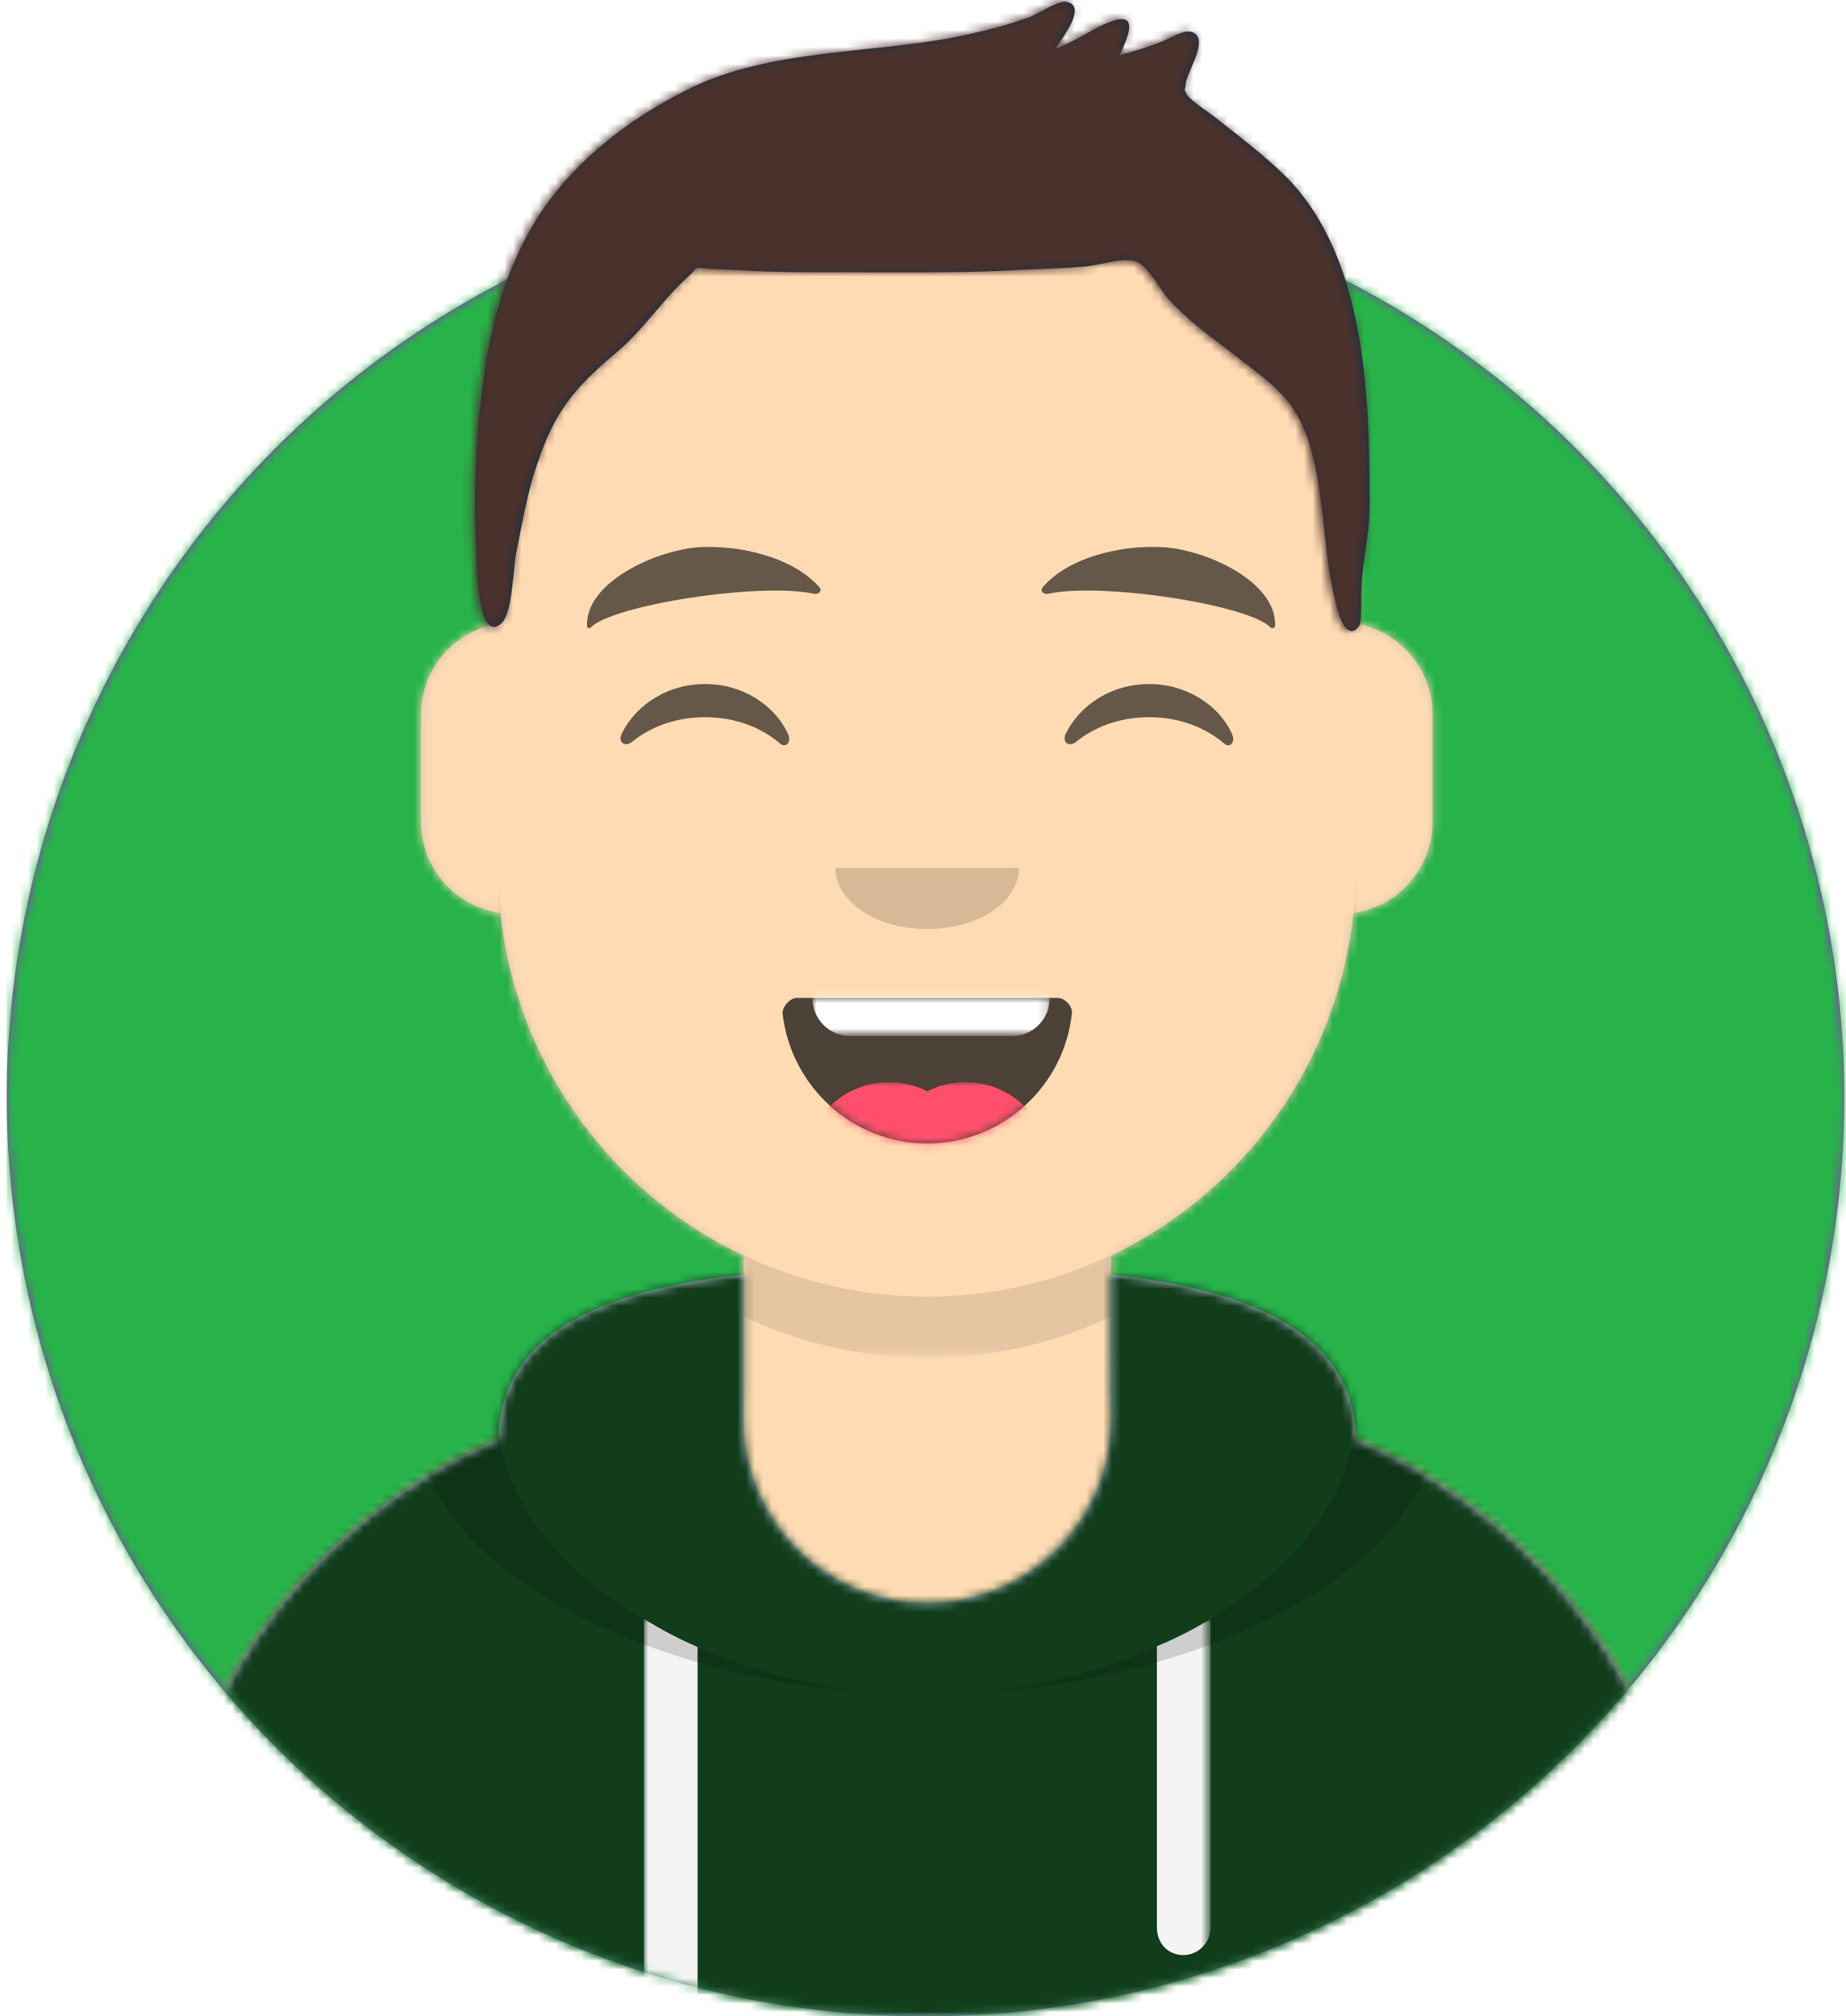 <?xml version="1.0" encoding="utf-8"?>
<!-- Generator: Adobe Illustrator 27.0.0, SVG Export Plug-In . SVG Version: 6.00 Build 0)  -->
<svg version="1.1" id="Layer_1" xmlns="http://www.w3.org/2000/svg" xmlns:xlink="http://www.w3.org/1999/xlink" x="0px" y="0px"
	 viewBox="0 0 217 237" style="enable-background:new 0 0 217 237;" xml:space="preserve">
<style type="text/css">
	.st0{fill-rule:evenodd;clip-rule:evenodd;fill:#972DC2;}
	.st1{filter:url(#Adobe_OpacityMaskFilter);}
	.st2{fill-rule:evenodd;clip-rule:evenodd;fill:#FFFFFF;}
	.st3{mask:url(#mask-2_00000081633396227686275920000000902553541321782681_);}
	.st4{fill-rule:evenodd;clip-rule:evenodd;fill:#27B24A;}
	.st5{filter:url(#Adobe_OpacityMaskFilter_00000018203719576670996000000004026025372624249261_);}
	.st6{mask:url(#mask-4_00000065775612586555275580000001466011063002629006_);}
	.st7{fill-rule:evenodd;clip-rule:evenodd;fill:#D0C6AC;}
	.st8{filter:url(#Adobe_OpacityMaskFilter_00000021806694320210498360000000090494293279520399_);}
	.st9{mask:url(#mask-6_00000042734740092405908770000014436666397751748738_);}
	.st10{fill-rule:evenodd;clip-rule:evenodd;fill:#FFDBB4;}
	.st11{filter:url(#Adobe_OpacityMaskFilter_00000170963542029485709360000009524751623398071987_);}
	
		.st12{mask:url(#mask-6_00000058555584933881450220000013113759414296564151_);fill-rule:evenodd;clip-rule:evenodd;fill-opacity:0.1;}
	.st13{fill-rule:evenodd;clip-rule:evenodd;fill:#B7C1DB;}
	.st14{filter:url(#Adobe_OpacityMaskFilter_00000062875634917403643930000001287450570169045653_);}
	.st15{mask:url(#mask-8_00000081622892017308377360000017675549361884426405_);}
	.st16{fill-rule:evenodd;clip-rule:evenodd;fill:#113D1B;}
	.st17{filter:url(#Adobe_OpacityMaskFilter_00000040540798473639852460000007726932661384666815_);}
	.st18{mask:url(#mask-8_00000068651938341076765730000001536712840477717929_);fill-rule:evenodd;clip-rule:evenodd;fill:#F4F4F4;}
	.st19{filter:url(#Adobe_OpacityMaskFilter_00000072247388814103970120000003942689583366081466_);}
	
		.st20{mask:url(#mask-8_00000087388063520237760590000004871429279744722343_);fill-rule:evenodd;clip-rule:evenodd;fill-opacity:0.16;}
	.st21{fill-rule:evenodd;clip-rule:evenodd;fill-opacity:0.7;}
	.st22{filter:url(#Adobe_OpacityMaskFilter_00000022557446464459896810000004399429051781573801_);}
	.st23{mask:url(#mask-10_00000024705282907836272860000007915339390007295902_);fill-rule:evenodd;clip-rule:evenodd;fill:#FFFFFF;}
	.st24{filter:url(#Adobe_OpacityMaskFilter_00000013879051225100253560000004791393656310641076_);}
	.st25{mask:url(#mask-10_00000061431255221975429040000002855223660621371046_);}
	.st26{fill-rule:evenodd;clip-rule:evenodd;fill:#FF4F6D;}
	.st27{fill-rule:evenodd;clip-rule:evenodd;fill-opacity:0.16;}
	.st28{fill-rule:evenodd;clip-rule:evenodd;fill-opacity:0.6;}
	.st29{filter:url(#Adobe_OpacityMaskFilter_00000070081094528208923970000012066753712010225582_);}
	.st30{mask:url(#mask-12_00000100366120046288026900000007311186493567358102_);}
	.st31{fill-rule:evenodd;clip-rule:evenodd;fill:#1F3140;}
	.st32{filter:url(#Adobe_OpacityMaskFilter_00000181786408108674931550000013502684914678690751_);}
	.st33{mask:url(#mask-14_00000172412358102071703150000004107135812996212869_);}
	.st34{fill-rule:evenodd;clip-rule:evenodd;fill:#4A312C;}
</style>
<g id="Circle" transform="translate(10.8, 36)">
	<g id="Circle-Background">
		<circle id="path-1_00000032644093167160233630000015522318001334194356_" class="st0" cx="98" cy="93" r="108"/>
	</g>
	<defs>
		<filter id="Adobe_OpacityMaskFilter" filterUnits="userSpaceOnUse" x="-10" y="-15" width="216.4" height="216">
			<feColorMatrix  type="matrix" values="1 0 0 0 0  0 1 0 0 0  0 0 1 0 0  0 0 0 1 0"/>
		</filter>
	</defs>
	
		<mask maskUnits="userSpaceOnUse" x="-10" y="-15" width="216.4" height="216" id="mask-2_00000081633396227686275920000000902553541321782681_">
		<g class="st1">
			<circle id="path-1_00000129185156246561839280000016701838490692182699_" class="st2" cx="98" cy="93" r="108"/>
		</g>
	</mask>
	<g id="_xD83D__xDD8D_-Circle-Color" class="st3">
		<g>
			
				<rect id="_xD83D__xDD8D_Color_00000173148058193125030780000002350652718095871162_" x="-10" y="-15" class="st4" width="216.4" height="216"/>
		</g>
	</g>
</g>
<g id="Mask">
</g>
<defs>
	
		<filter id="Adobe_OpacityMaskFilter_00000077303087820942899690000006781102599147641481_" filterUnits="userSpaceOnUse" x="-10.2" y="-15" width="239.1" height="252.8">
		<feColorMatrix  type="matrix" values="1 0 0 0 0  0 1 0 0 0  0 0 1 0 0  0 0 0 1 0"/>
	</filter>
</defs>
<mask maskUnits="userSpaceOnUse" x="-10.2" y="-15" width="239.1" height="252.8" id="mask-4_00000065775612586555275580000001466011063002629006_">
	<g style="filter:url(#Adobe_OpacityMaskFilter_00000077303087820942899690000006781102599147641481_);">
		<path id="path-3_00000084508514271152515730000002351688537767417261_" class="st2" d="M-9.8,129V-15h237.6v144H217
			c0,59.6-48.4,108-108,108S1,188.7,1,129l0,0H-9.8z"/>
	</g>
</mask>
<g id="Avataaar" class="st6">
	<g id="Body" transform="translate(28.8, 32.4)">
		<g>
			<path id="path-5_00000180361924253763011200000015998016924013081217_" class="st7" d="M80.2-15c27.8,0,50.4,22.6,50.4,50.4
				l0,5.5c5.1,0.9,9,5.3,9,10.7v12.6c0,5.4-4,10-9.3,10.7c-1.9,17.8-13,32.9-28.5,40.3l0,16.6h3.6c35.8,0,64.8,29,64.8,64.8v8.1
				h-180v-8.1c0-35.8,29-64.8,64.8-64.8h3.6l0-16.6C43,107.8,31.9,92.7,30,74.9c-5.2-0.7-9.3-5.2-9.3-10.7V51.6
				c0-5.4,3.9-9.8,9-10.7l0-5.5C29.8,7.6,52.3-15,80.2-15z"/>
		</g>
		<defs>
			
				<filter id="Adobe_OpacityMaskFilter_00000142895351613560786830000001568021823018661807_" filterUnits="userSpaceOnUse" x="-38.6" y="-15" width="238.4" height="220.4">
				<feColorMatrix  type="matrix" values="1 0 0 0 0  0 1 0 0 0  0 0 1 0 0  0 0 0 1 0"/>
			</filter>
		</defs>
		
			<mask maskUnits="userSpaceOnUse" x="-38.6" y="-15" width="238.4" height="220.4" id="mask-6_00000042734740092405908770000014436666397751748738_">
			<g style="filter:url(#Adobe_OpacityMaskFilter_00000142895351613560786830000001568021823018661807_);">
				<path id="path-5_00000149367682093621327090000004112260330050090925_" class="st2" d="M80.2-15c27.8,0,50.4,22.6,50.4,50.4
					l0,5.5c5.1,0.9,9,5.3,9,10.7v12.6c0,5.4-4,10-9.3,10.7c-1.9,17.8-13,32.9-28.5,40.3l0,16.6h3.6c35.8,0,64.8,29,64.8,64.8v8.1
					h-180v-8.1c0-35.8,29-64.8,64.8-64.8h3.6l0-16.6C43,107.8,31.9,92.7,30,74.9c-5.2-0.7-9.3-5.2-9.3-10.7V51.6
					c0-5.4,3.9-9.8,9-10.7l0-5.5C29.8,7.6,52.3-15,80.2-15z"/>
			</g>
		</mask>
		<g id="Skin_x2F__xD83D__xDC76__xD83C__xDFFB_-05-Pale" class="st9">
			<g id="Color" transform="translate(-28.8, 0)">
				<rect x="-9.8" y="-15" class="st10" width="238.4" height="220.4"/>
			</g>
		</g>
		<defs>
			
				<filter id="Adobe_OpacityMaskFilter_00000093860627738326667680000016135390442992213126_" filterUnits="userSpaceOnUse" x="29.8" y="69.6" width="100.8" height="57.6">
				<feColorMatrix  type="matrix" values="1 0 0 0 0  0 1 0 0 0  0 0 1 0 0  0 0 0 1 0"/>
			</filter>
		</defs>
		
			<mask maskUnits="userSpaceOnUse" x="29.8" y="69.6" width="100.8" height="57.6" id="mask-6_00000058555584933881450220000013113759414296564151_">
			<g style="filter:url(#Adobe_OpacityMaskFilter_00000093860627738326667680000016135390442992213126_);">
				<path id="path-5_00000009553779909072454950000005307264830978514106_" class="st2" d="M80.2-15c27.8,0,50.4,22.6,50.4,50.4
					l0,5.5c5.1,0.9,9,5.3,9,10.7v12.6c0,5.4-4,10-9.3,10.7c-1.9,17.8-13,32.9-28.5,40.3l0,16.6h3.6c35.8,0,64.8,29,64.8,64.8v8.1
					h-180v-8.1c0-35.8,29-64.8,64.8-64.8h3.6l0-16.6C43,107.8,31.9,92.7,30,74.9c-5.2-0.7-9.3-5.2-9.3-10.7V51.6
					c0-5.4,3.9-9.8,9-10.7l0-5.5C29.8,7.6,52.3-15,80.2-15z"/>
			</g>
		</mask>
		<path id="Neck-Shadow" class="st12" d="M29.8,69.6c0,27.8,22.6,50.4,50.4,50.4s50.4-22.6,50.4-50.4l0,0v7.2
			c0,27.8-22.6,50.4-50.4,50.4s-50.4-22.6-50.4-50.4V69.6z"/>
	</g>
	<g id="Clothing_x2F_Hoodie" transform="translate(0, 153)">
		<g id="Hoodie">
			<path id="path-7_00000016763672763002880890000002744467038683946429_" class="st13" d="M130.6-3.2c16.3,1.8,28.8,6.8,28.8,19.8
				l0-0.4C182.6,26,199,49.1,199,75.9V84H19v-8.1C19,49.1,35.3,26,58.6,16.2C58.8,3.5,71.2-1.4,87.4-3.2l0,17
				c0,11.9,9.7,21.6,21.6,21.6s21.6-9.7,21.6-21.6l0,0L130.6-3.2z"/>
		</g>
		<defs>
			
				<filter id="Adobe_OpacityMaskFilter_00000170989860257159576630000014314734503410269568_" filterUnits="userSpaceOnUse" x="-9.8" y="-15" width="238.5" height="99">
				<feColorMatrix  type="matrix" values="1 0 0 0 0  0 1 0 0 0  0 0 1 0 0  0 0 0 1 0"/>
			</filter>
		</defs>
		
			<mask maskUnits="userSpaceOnUse" x="-9.8" y="-15" width="238.5" height="99" id="mask-8_00000081622892017308377360000017675549361884426405_">
			<g style="filter:url(#Adobe_OpacityMaskFilter_00000170989860257159576630000014314734503410269568_);">
				<path id="path-7_00000109725668014614578180000011358386893010395265_" class="st2" d="M130.6-3.2c16.3,1.8,28.8,6.8,28.8,19.8
					l0-0.4C182.6,26,199,49.1,199,75.9V84H19v-8.1C19,49.1,35.3,26,58.6,16.2C58.8,3.5,71.2-1.4,87.4-3.2l0,17
					c0,11.9,9.7,21.6,21.6,21.6s21.6-9.7,21.6-21.6l0,0L130.6-3.2z"/>
			</g>
		</mask>
		<g id="Color_x2F_Palette_x2F_Slate" class="st15">
			<g>
				
					<rect id="_xD83D__xDD8D_Color_00000034795871542902542290000015695352212737840525_" x="-9.8" y="-15" class="st16" width="238.5" height="99"/>
			</g>
		</g>
		<defs>
			
				<filter id="Adobe_OpacityMaskFilter_00000147921871792280026860000002049508643067790211_" filterUnits="userSpaceOnUse" x="75.7" y="37.3" width="66.6" height="46.7">
				<feColorMatrix  type="matrix" values="1 0 0 0 0  0 1 0 0 0  0 0 1 0 0  0 0 0 1 0"/>
			</filter>
		</defs>
		
			<mask maskUnits="userSpaceOnUse" x="75.7" y="37.3" width="66.6" height="46.7" id="mask-8_00000068651938341076765730000001536712840477717929_">
			<g style="filter:url(#Adobe_OpacityMaskFilter_00000147921871792280026860000002049508643067790211_);">
				<path id="path-7_00000131330802506337201460000007885595134661124012_" class="st2" d="M130.6-3.2c16.3,1.8,28.8,6.8,28.8,19.8
					l0-0.4C182.6,26,199,49.1,199,75.9V84H19v-8.1C19,49.1,35.3,26,58.6,16.2C58.8,3.5,71.2-1.4,87.4-3.2l0,17
					c0,11.9,9.7,21.6,21.6,21.6s21.6-9.7,21.6-21.6l0,0L130.6-3.2z"/>
			</g>
		</mask>
		<path id="Straps" class="st18" d="M82,40.6L82,84h-6.3l0-46.7C77.6,38.5,79.7,39.6,82,40.6z M142.3,37.3l0,36.3
			c0,1.7-1.4,3.2-3.2,3.2s-3.1-1.4-3.1-3.2l0-33.1C138.2,39.6,140.3,38.5,142.3,37.3z"/>
		<defs>
			
				<filter id="Adobe_OpacityMaskFilter_00000151538535786987586360000004196049234022789525_" filterUnits="userSpaceOnUse" x="49.1" y="-3.5" width="119.7" height="49.7">
				<feColorMatrix  type="matrix" values="1 0 0 0 0  0 1 0 0 0  0 0 1 0 0  0 0 0 1 0"/>
			</filter>
		</defs>
		
			<mask maskUnits="userSpaceOnUse" x="49.1" y="-3.5" width="119.7" height="49.7" id="mask-8_00000087388063520237760590000004871429279744722343_">
			<g style="filter:url(#Adobe_OpacityMaskFilter_00000151538535786987586360000004196049234022789525_);">
				<path id="path-7_00000085210520395271740380000015192436912800206264_" class="st2" d="M130.6-3.2c16.3,1.8,28.8,6.8,28.8,19.8
					l0-0.4C182.6,26,199,49.1,199,75.9V84H19v-8.1C19,49.1,35.3,26,58.6,16.2C58.8,3.5,71.2-1.4,87.4-3.2l0,17
					c0,11.9,9.7,21.6,21.6,21.6s21.6-9.7,21.6-21.6l0,0L130.6-3.2z"/>
			</g>
		</mask>
		<path id="Shadow" class="st20" d="M145.9-3.5c13.5,2.6,22.9,7.7,22.9,17.6c0,17.7-29.7,32.1-59.8,32.1S49.1,31.8,49.1,14.1
			C49.1,4.1,58.5-1,72-3.5c-8.2,3-13.5,8.1-13.5,16.5c0,18.4,25,33.2,50.4,33.2s50.4-14.9,50.4-33.2c0-8.3-5.1-13.3-13-16.3
			L145.9-3.5z"/>
	</g>
	<g id="Face" transform="translate(68.4, 73.8)">
		<g id="Mouth_x2F_Smile" transform="translate(1.8, 46.8)">
			<g id="Mouth">
				<path id="path-9_00000107556881439725154930000005261514466098580382_" class="st21" d="M21.8-1.4c1,8.5,8.2,15.2,17,15.2
					c8.8,0,16.1-6.7,17-15.3c0.1-0.7-0.7-1.8-1.7-1.8c-13.4,0-23.7,0-30.6,0C22.6-3.3,21.7-2.2,21.8-1.4z"/>
			</g>
			<defs>
				
					<filter id="Adobe_OpacityMaskFilter_00000000922455060529071380000007215032933036779675_" filterUnits="userSpaceOnUse" x="25.3" y="-13.2" width="27.9" height="14.4">
					<feColorMatrix  type="matrix" values="1 0 0 0 0  0 1 0 0 0  0 0 1 0 0  0 0 0 1 0"/>
				</filter>
			</defs>
			
				<mask maskUnits="userSpaceOnUse" x="25.3" y="-13.2" width="27.9" height="14.4" id="mask-10_00000024705282907836272860000007915339390007295902_">
				<g style="filter:url(#Adobe_OpacityMaskFilter_00000000922455060529071380000007215032933036779675_);">
					<path id="path-9_00000056420587780213578410000007474655816152268721_" class="st2" d="M21.8-1.4c1,8.5,8.2,15.2,17,15.2
						c8.8,0,16.1-6.7,17-15.3c0.1-0.7-0.7-1.8-1.7-1.8c-13.4,0-23.7,0-30.6,0C22.6-3.3,21.7-2.2,21.8-1.4z"/>
				</g>
			</mask>
			<path id="Teeth" class="st23" d="M29.8-13.2h18.9c2.5,0,4.5,2,4.5,4.5v5.4c0,2.5-2,4.5-4.5,4.5H29.8c-2.5,0-4.5-2-4.5-4.5v-5.4
				C25.3-11.2,27.3-13.2,29.8-13.2z"/>
			<defs>
				
					<filter id="Adobe_OpacityMaskFilter_00000139269371303692750500000016886157457548982426_" filterUnits="userSpaceOnUse" x="24.4" y="6.6" width="28.8" height="19.8">
					<feColorMatrix  type="matrix" values="1 0 0 0 0  0 1 0 0 0  0 0 1 0 0  0 0 0 1 0"/>
				</filter>
			</defs>
			
				<mask maskUnits="userSpaceOnUse" x="24.4" y="6.6" width="28.8" height="19.8" id="mask-10_00000061431255221975429040000002855223660621371046_">
				<g style="filter:url(#Adobe_OpacityMaskFilter_00000139269371303692750500000016886157457548982426_);">
					<path id="path-9_00000171720834924383426390000001272901792092542861_" class="st2" d="M21.8-1.4c1,8.5,8.2,15.2,17,15.2
						c8.8,0,16.1-6.7,17-15.3c0.1-0.7-0.7-1.8-1.7-1.8c-13.4,0-23.7,0-30.6,0C22.6-3.3,21.7-2.2,21.8-1.4z"/>
				</g>
			</mask>
			<g id="Tongue" class="st25">
				<g transform="translate(34.2, 21.6)">
					<circle class="st26" cx="0.1" cy="-5.1" r="9.9"/>
					<circle class="st26" cx="9.1" cy="-5.1" r="9.9"/>
				</g>
			</g>
		</g>
		<g id="Nose_x2F_Default" transform="translate(25.2, 36)">
			<path id="Nose" class="st27" d="M4.6-7.8c0,4,4.8,7.2,10.8,7.2l0,0c6,0,10.8-3.2,10.8-7.2"/>
		</g>
		<g id="Eyes_x2F_Happy-_xD83D__xDE01_" transform="translate(0, 7.2)">
			<path id="Squint" class="st28" d="M4.7,5.2c1.7-3.4,5.4-5.8,9.8-5.8c4.3,0,8.1,2.4,9.7,5.8c0.5,1-0.2,1.8-0.9,1.2
				c-2.2-1.9-5.3-3.1-8.8-3.1c-3.4,0-6.4,1.1-8.6,2.9C5,6.9,4.2,6.2,4.7,5.2z"/>
			<path id="Squint_00000081645500472966115740000014864480816784460425_" class="st28" d="M56.9,5.2c1.7-3.4,5.4-5.8,9.8-5.8
				c4.3,0,8.1,2.4,9.7,5.8c0.5,1-0.2,1.8-0.9,1.2c-2.2-1.9-5.3-3.1-8.8-3.1c-3.4,0-6.4,1.1-8.6,2.9C57.2,6.9,56.4,6.2,56.9,5.2z"/>
		</g>
		<g id="Eyebrow_x2F_Natural_x2F_Default-Natural">
			<path id="Eyebrow" class="st28" d="M14-9.5C8.8-9.2,0.4-5.4,0.6-0.2C0.6,0,0.9,0.1,1,0C3.5-2.7,21.1-5.4,27.3-4
				c0.6,0.1,1-0.4,0.6-0.8C24.8-8.3,18.7-9.7,14-9.5"/>
			<path id="Eyebrow_00000124156050011074576170000016988958425564968127_" class="st28" d="M68-9.5c5.2,0.2,13.7,4,13.5,9.3
				C81.4,0,81.2,0.1,81,0C78.6-2.7,61-5.4,54.8-4c-0.6,0.1-1-0.4-0.6-0.8C57.2-8.3,63.3-9.7,68-9.5"/>
		</g>
	</g>
	<g id="Top">
		<g id="Mask_00000003078193096318789740000015757602780796473221_">
		</g>
		<defs>
			
				<filter id="Adobe_OpacityMaskFilter_00000098183776177923149940000017320946692763528088_" filterUnits="userSpaceOnUse" x="-10.2" y="-15" width="239.1" height="252.4">
				<feColorMatrix  type="matrix" values="1 0 0 0 0  0 1 0 0 0  0 0 1 0 0  0 0 0 1 0"/>
			</filter>
		</defs>
		
			<mask maskUnits="userSpaceOnUse" x="-10.2" y="-15" width="239.1" height="252.4" id="mask-12_00000100366120046288026900000007311186493567358102_">
			<g style="filter:url(#Adobe_OpacityMaskFilter_00000098183776177923149940000017320946692763528088_);">
				
					<rect id="path-11_00000011709981887096319060000001052372834608677541_" x="-9.8" y="-15" class="st2" width="237.6" height="252"/>
			</g>
		</mask>
		<g class="st30">
			<g transform="translate(43, 15)">
				<g id="Short-Hair">
					<path id="path-13_00000060019708888768182610000002042494540641183108_" class="st31" d="M108.3,5.9c-2.5-2.5-5.4-4.7-8.2-6.9
						c-0.6-0.5-1.2-0.9-1.9-1.4c-0.1-0.1-1.5-1.1-1.7-1.5c-0.4-0.9-0.2-0.2-0.1-1.3c0.1-1.3,2.8-5.2,0.8-6c-0.9-0.4-2.5,0.6-3.4,1
						c-1.7,0.7-3.4,1.2-5.2,1.7c0.8-1.7,2.4-5-0.6-4.1c-2.3,0.7-4.5,2.5-6.9,3.3c0.8-1.3,3.9-5.2,1.1-5.5c-0.9-0.1-3.4,1.6-4.4,1.9
						c-2.8,1-5.7,1.7-8.7,2.3C59.2-8.7,47.4-9.2,38.1-4.6c-7.2,3.5-14.3,9-18.4,16c-4,6.7-5.5,14.1-6.3,21.8
						c-0.6,5.7-0.7,11.5-0.4,17.2c0.1,1.9,0.3,10.4,3,7.8c1.3-1.3,1.3-6.5,1.7-8.3c0.7-3.5,1.3-7.1,2.5-10.5c2-6,4.3-8.8,9.3-13
						c3.2-2.7,5.4-6.2,8.4-8.9c1.4-1.2,0.3-1.1,2.5-0.9c1.5,0.1,3,0.1,4.4,0.2C48.1,17,51.6,17,55,17c6.9,0,13.7,0.1,20.6-0.2
						c3.1-0.2,6.1-0.2,9.2-0.5c1.7-0.2,4.7-1.2,6.1-0.4c1.3,0.8,2.6,3.3,3.5,4.3c2.2,2.4,4.8,4.3,7.3,6.2c5.3,4.1,8,5.7,9.6,12.1
						c1.6,6.4,1.2,12.4,3.1,18.7c0.3,1.1,1.3,3,2.4,1.3c0.2-0.3,0.2-2.1,0.2-3.1c0-4.1,1-7.1,1-11.2C118,31.7,117.6,15.4,108.3,5.9z
						"/>
				</g>
				<defs>
					
						<filter id="Adobe_OpacityMaskFilter_00000055704587506553337850000006413770528294204319_" filterUnits="userSpaceOnUse" x="-53.2" y="-30" width="239.1" height="252.4">
						<feColorMatrix  type="matrix" values="1 0 0 0 0  0 1 0 0 0  0 0 1 0 0  0 0 0 1 0"/>
					</filter>
				</defs>
				
					<mask maskUnits="userSpaceOnUse" x="-53.2" y="-30" width="239.1" height="252.4" id="mask-14_00000172412358102071703150000004107135812996212869_">
					<g style="filter:url(#Adobe_OpacityMaskFilter_00000055704587506553337850000006413770528294204319_);">
						<path id="path-13_00000111893327917364068730000015161057988035371417_" class="st2" d="M108,5.9c-2.5-2.5-5.4-4.7-8.2-6.9
							c-0.6-0.5-1.2-0.9-1.9-1.4c-0.1-0.1-1.5-1.1-1.7-1.5c-0.4-0.9-0.2-0.2-0.1-1.3c0.1-1.3,2.8-5.2,0.8-6c-0.9-0.4-2.5,0.6-3.4,1
							c-1.7,0.7-3.4,1.2-5.2,1.7c0.8-1.7,2.4-5-0.6-4.1c-2.3,0.7-4.5,2.5-6.9,3.3c0.8-1.3,3.9-5.2,1.1-5.5c-0.9-0.1-3.4,1.6-4.4,1.9
							c-2.8,1-5.7,1.7-8.7,2.3C58.9-8.7,47.1-9.2,37.8-4.6c-7.2,3.5-14.3,9-18.4,16c-4,6.7-5.5,14.1-6.3,21.8
							c-0.6,5.7-0.7,11.5-0.4,17.2c0.1,1.9,0.3,10.4,3,7.8C17,57,17,51.8,17.4,50c0.7-3.5,1.3-7.1,2.5-10.5c2-6,4.3-8.8,9.3-13
							c3.2-2.7,5.4-6.2,8.4-8.9c1.4-1.2,0.3-1.1,2.5-0.9c1.5,0.1,3,0.1,4.4,0.2C47.9,17,51.3,17,54.7,17c6.9,0,13.7,0.1,20.6-0.2
							c3.1-0.2,6.1-0.2,9.2-0.5c1.7-0.2,4.7-1.2,6.1-0.4c1.3,0.8,2.6,3.3,3.5,4.3c2.2,2.4,4.8,4.3,7.3,6.2c5.3,4.1,8,5.7,9.6,12.1
							c1.6,6.4,1.2,12.4,3.1,18.7c0.3,1.1,1.3,3,2.4,1.3c0.2-0.3,0.2-2.1,0.2-3.1c0-4.1,1-7.1,1-11.2C117.7,31.7,117.3,15.4,108,5.9
							z"/>
					</g>
				</mask>
				<g id="Color_x2F_Hair_x2F_Brown-Dark" class="st33">
					<g id="Color_00000160907524489817304950000001553736357349922196_" transform="translate(-43.1, -15)">
						<rect x="-10.1" y="-15" class="st34" width="239.1" height="252.4"/>
					</g>
				</g>
			</g>
		</g>
	</g>
</g>
</svg>
